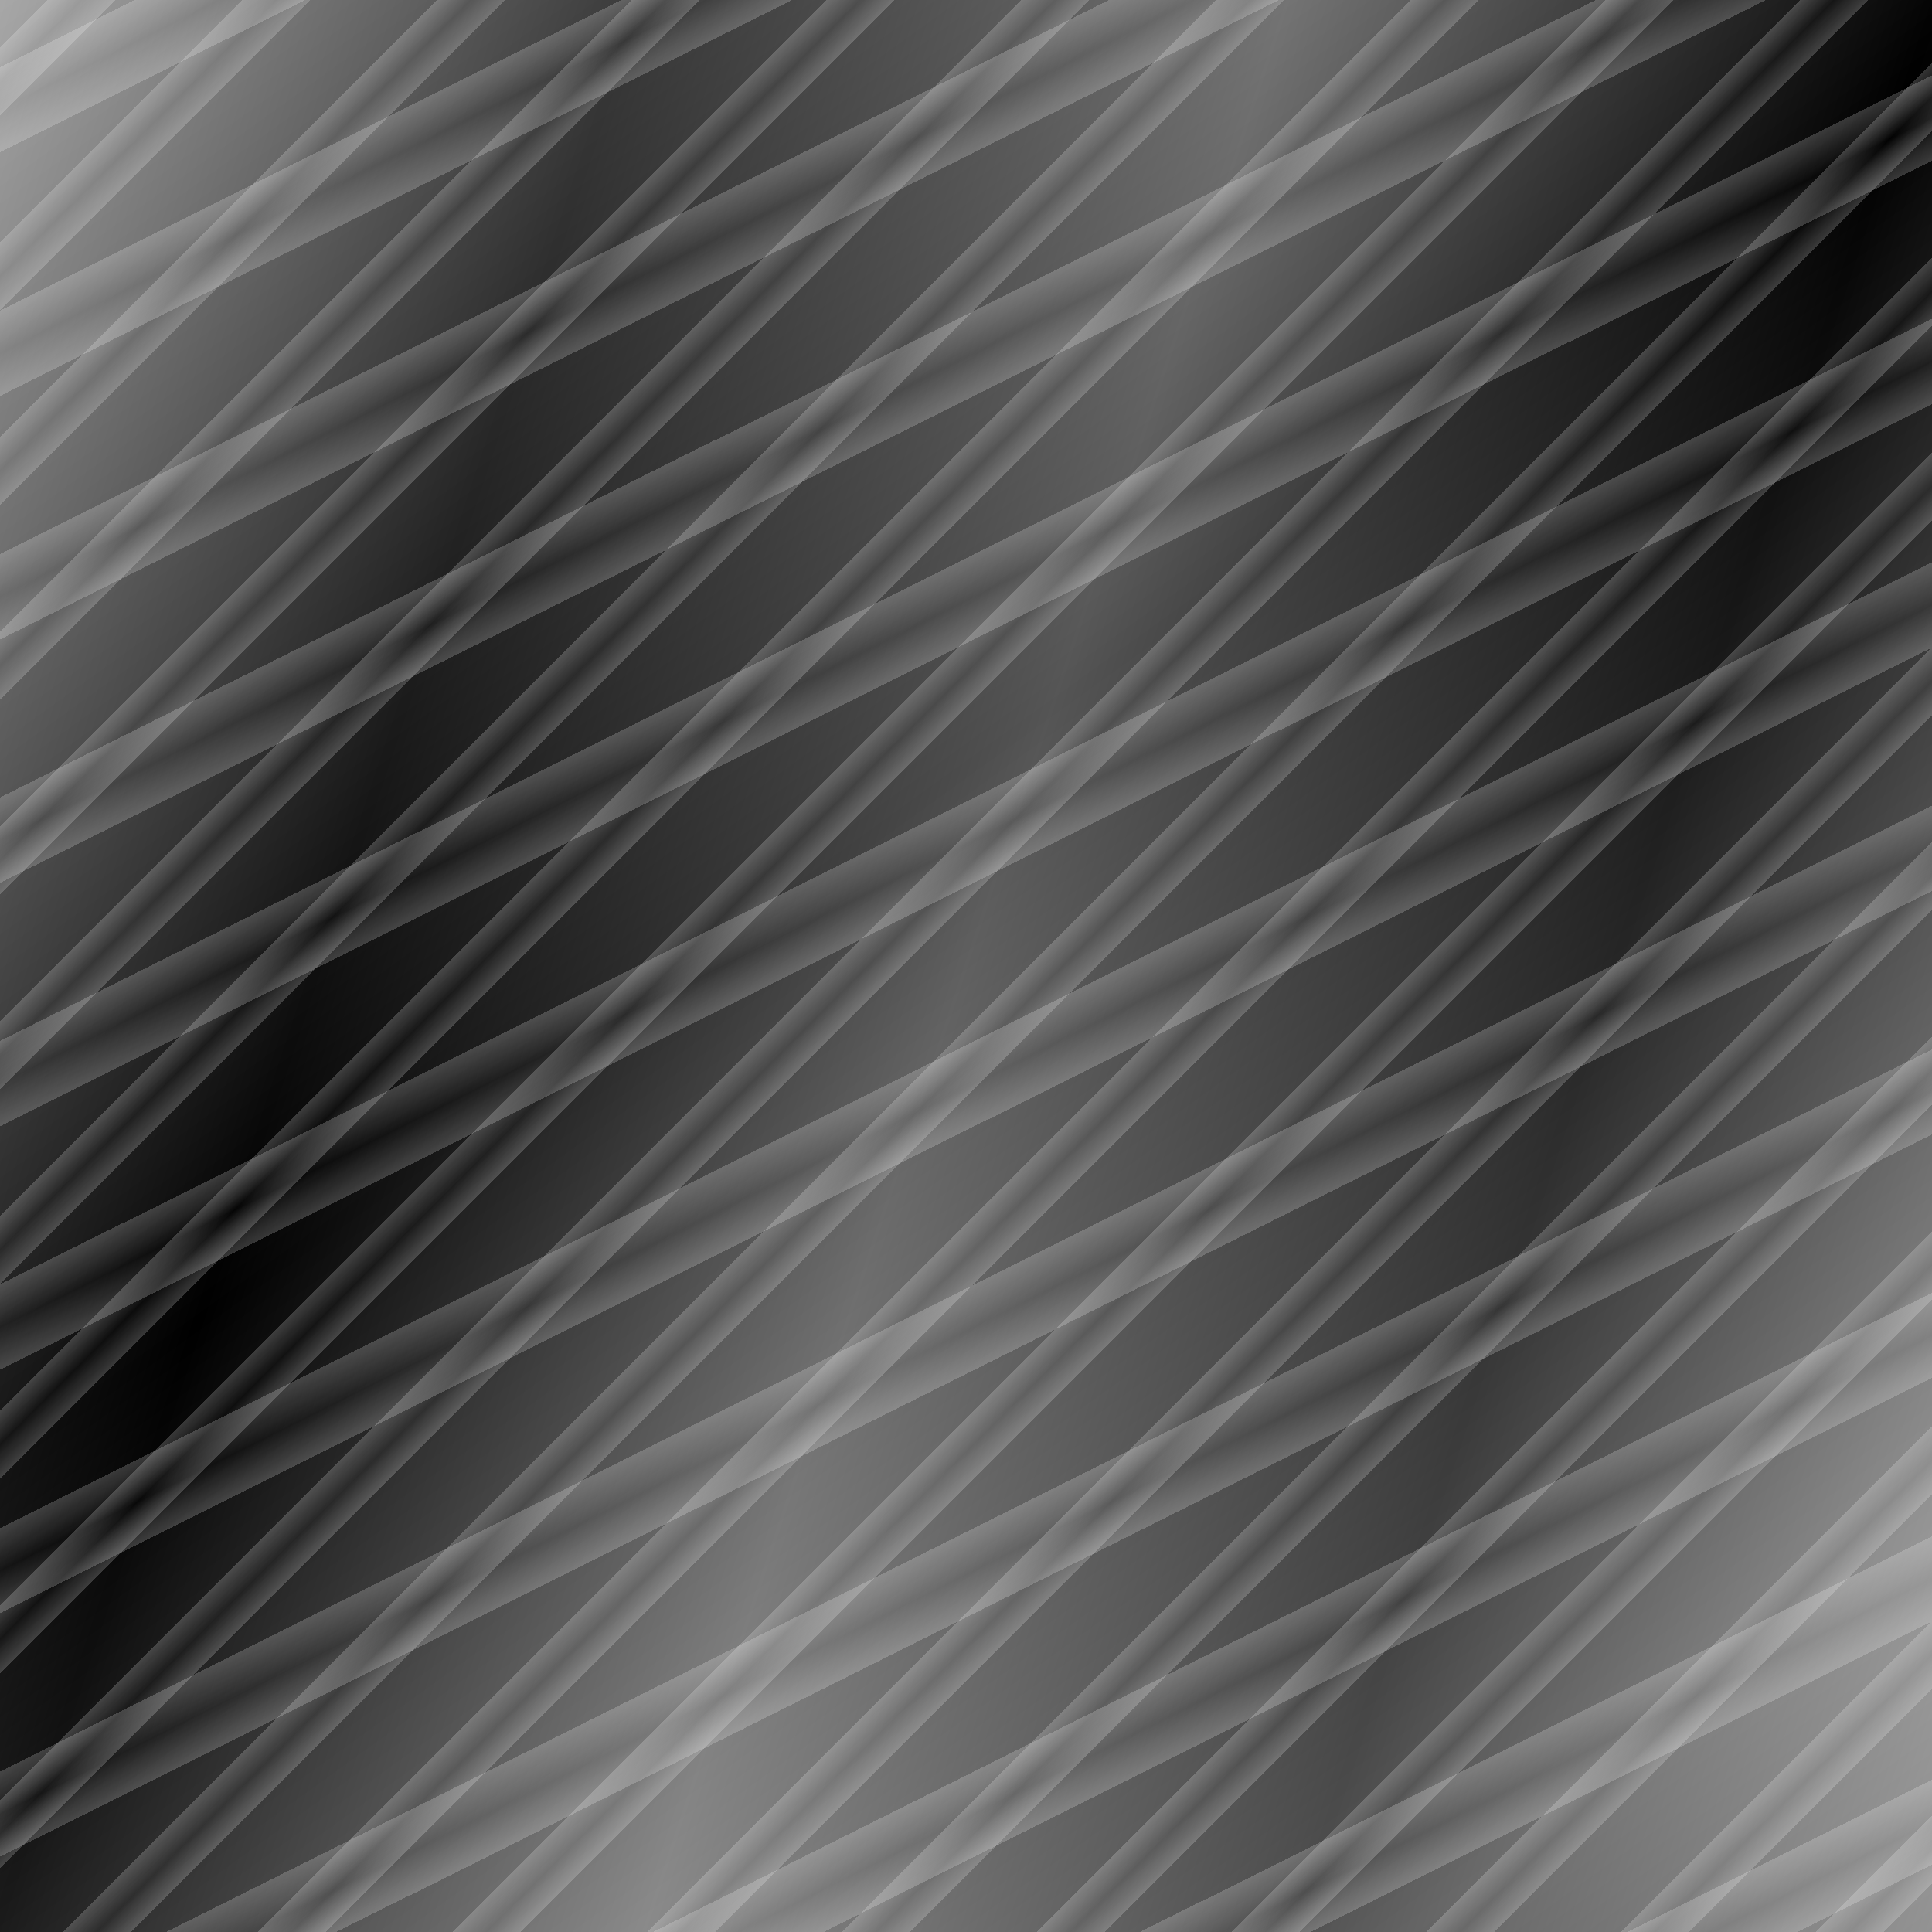 <?xml version="1.0" encoding="UTF-8" standalone="no"?>
<svg
   version="1.1"
   viewBox="0 0 512 512"
   width="512"
   height="512"
   xmlns:xlink="http://www.w3.org/1999/xlink"
   xmlns="http://www.w3.org/2000/svg"
   xmlns:svg="http://www.w3.org/2000/svg" >
  <rect x="0" y="0" width="512" height="512" fill="#808080" stroke="none"/>
  <defs>
<linearGradient id="linearGradient1381">
  <stop style="stop-color:#ffffff;stop-opacity:0" offset="0.000" />
  <stop style="stop-color:#ffffff;stop-opacity:1" offset="0.350" />
  <stop style="stop-color:#999999;stop-opacity:0" offset="0.350" />
  <stop style="stop-color:#777777;stop-opacity:0" offset="1.000" />
</linearGradient>
<linearGradient
   xlink:href="#linearGradient1381"
   x1="0.025"
   y1="0.025"
   x2="0"
   y2="0"
   spreadMethod="reflect"
   id="linearGradient1382">
</linearGradient>
<linearGradient
   xlink:href="#linearGradient1381"
   x1="0.025"
   y1="0.05"
   x2="0"
   y2="0"
   spreadMethod="reflect"
   id="linearGradient1379">
</linearGradient>
<linearGradient id="linearGradient1380"
   x1="0"
   y1="0"
   x2="0.3"
   y2="0.1"
   spreadMethod="reflect"> 
  <stop style="stop-color:#aaaaaa;stop-opacity:1" offset="0.000" />
  <stop style="stop-color:#000000;stop-opacity:1" offset="1.000" />
</linearGradient>
<linearGradient id="linearGradient1369"
   x1="0"
   y1="0"
   x2="0.36"
   y2="0.5"
   spreadMethod="reflect"> 
  <stop style="stop-color:#aaaaaa;stop-opacity:1" offset="0.000" />
  <stop style="stop-color:#000000;stop-opacity:1" offset="1.000" />
</linearGradient>
  </defs>
    <rect
     style="fill:url(#linearGradient1380);fill-opacity:1;fill-rule:evenodd;stroke-width:0"
     width="512"
     height="512"
     x="0"
     y="0" />
    <rect
     style="fill:url(#linearGradient1369);fill-opacity:0.5;fill-rule:evenodd;stroke-width:0"
     width="512"
     height="512"
     x="0"
     y="0" />
  <rect
     style="fill:url(#linearGradient1379);fill-opacity:0.2;fill-rule:evenodd;stroke-width:0"
     width="512"
     height="512"
     x="0"
     y="0" />
  <rect
     style="fill:url(#linearGradient1379);fill-opacity:0.2;fill-rule:evenodd;stroke-width:0"
     transform="rotate(90)"
     width="512"
     height="512"
     x="0"
     y="-512" />
  <rect
     style="fill:url(#linearGradient1382);fill-opacity:0.2;fill-rule:evenodd;stroke-width:0"
     width="512"
     height="512"
     x="0"
     y="0" />
  <rect
     style="fill:url(#linearGradient1382);fill-opacity:0.2;fill-rule:evenodd;stroke-width:0"
     transform="rotate(90)"
     width="512"
     height="512"
     x="0"
     y="-512" />

</svg>
